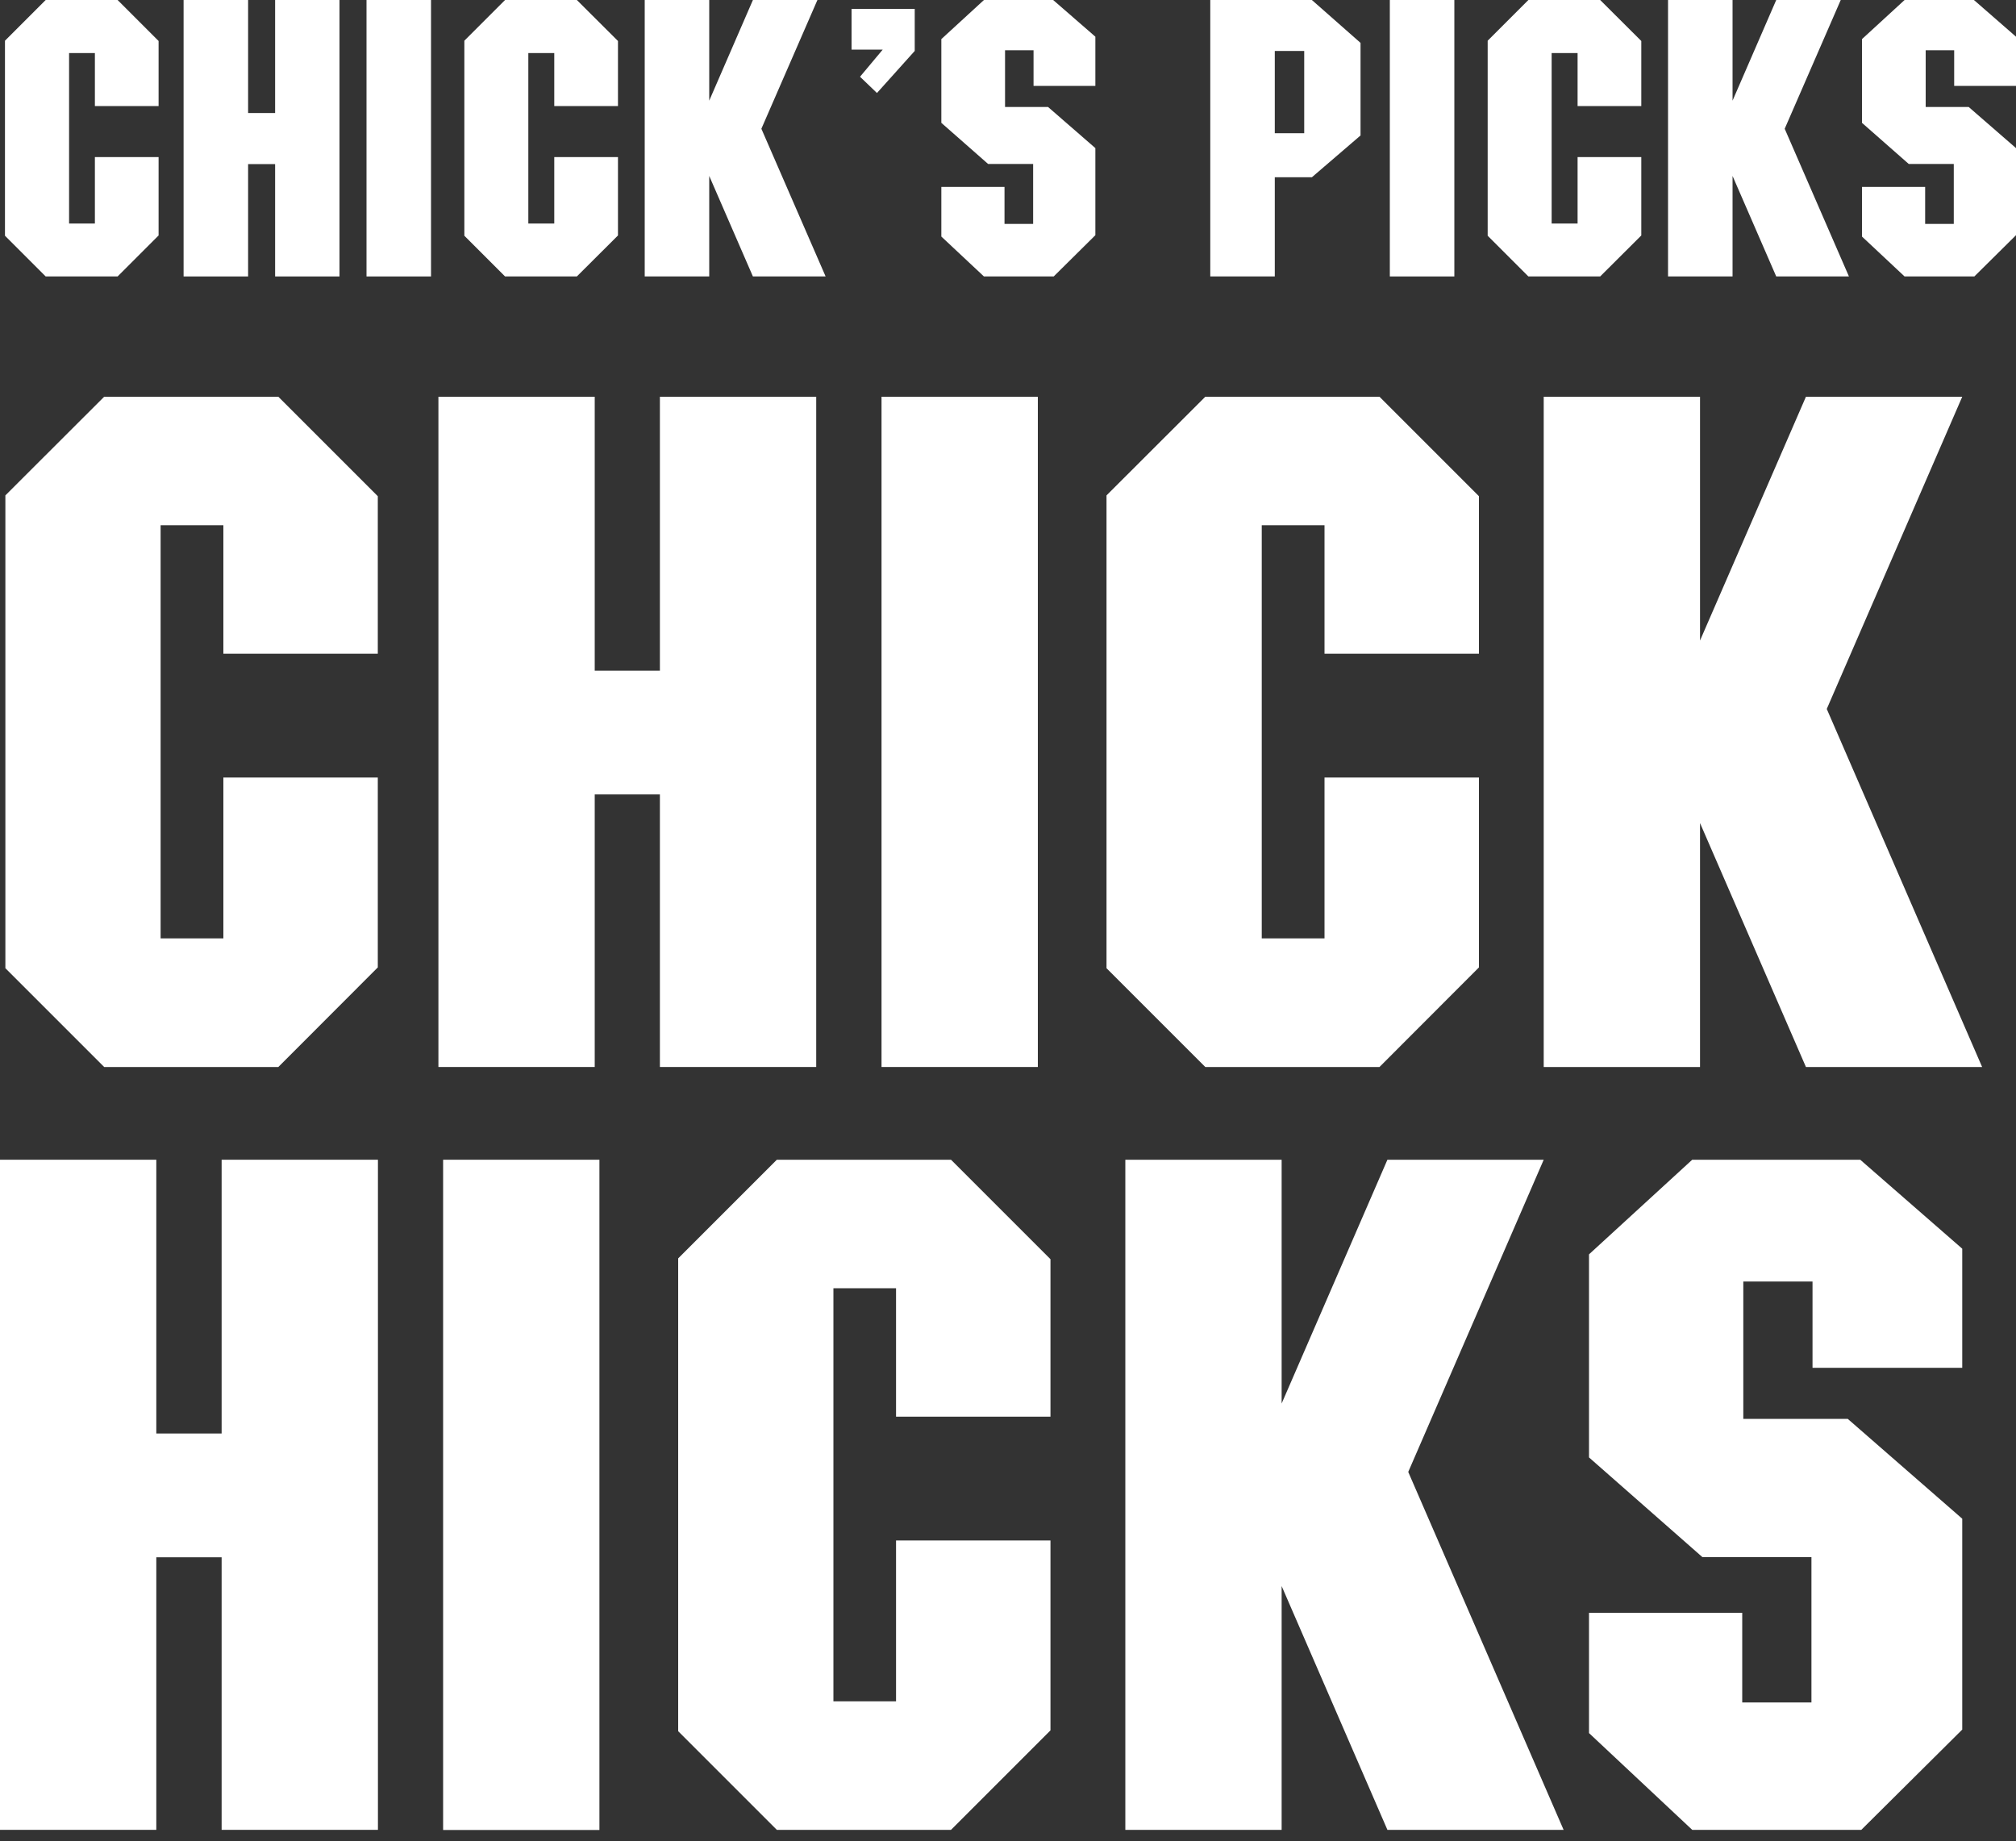 <?xml version="1.0" encoding="UTF-8"?><svg id="logos" xmlns="http://www.w3.org/2000/svg" width="150" height="137" viewBox="0 0 150 137"><rect x="0" y="0" width="150" height="137" fill="#333333" stroke="none"/><g><polygon points="20.71 79.39 28.11 71.98 28.11 57.85 16.62 57.85 16.62 69.82 11.95 69.82 11.95 39.08 16.62 39.08 16.62 48.64 28.11 48.64 28.11 36.92 20.71 29.52 7.75 29.52 .4 36.86 .4 72.04 7.75 79.39 20.71 79.39" fill="#fff"/><polygon points="102.64 79.39 110.04 71.98 110.04 57.85 98.55 57.85 98.55 69.82 93.88 69.82 93.88 39.08 98.55 39.08 98.55 48.64 110.04 48.64 110.04 36.92 102.64 29.52 89.68 29.52 82.33 36.86 82.33 72.04 89.68 79.39 102.64 79.39" fill="#fff"/><polygon points="60.73 79.39 60.73 29.52 49.1 29.52 49.1 49.9 44.25 49.9 44.25 29.52 32.62 29.52 32.62 79.39 44.25 79.39 44.25 59.11 49.1 59.11 49.1 79.39 60.73 79.39" fill="#fff"/><rect x="65.59" y="29.52" width="11.63" height="49.87" fill="#fff"/><polygon points="126.49 61.24 134.37 79.39 147.48 79.39 135.92 52.75 146 29.52 134.37 29.52 126.49 47.66 126.49 29.52 114.86 29.52 114.86 79.39 126.49 79.39 126.49 61.24" fill="#fff"/><polygon points="57.8 86.29 50.46 93.63 50.46 128.81 57.8 136.15 70.76 136.15 78.16 128.75 78.16 114.62 66.67 114.62 66.67 126.59 62.01 126.59 62.01 95.85 66.67 95.85 66.67 105.41 78.16 105.41 78.16 93.69 70.76 86.29 57.8 86.29" fill="#fff"/><polygon points="16.49 106.66 11.63 106.66 11.63 86.29 0 86.29 0 136.15 11.63 136.15 11.63 115.87 16.49 115.87 16.49 136.15 28.12 136.15 28.12 86.29 16.49 86.29 16.49 106.66" fill="#fff"/><rect x="32.97" y="86.29" width="11.63" height="49.87" fill="#fff"/><polygon points="114.86 86.29 103.23 86.29 95.36 104.43 95.36 86.29 83.73 86.29 83.73 136.15 95.36 136.15 95.36 118.01 103.23 136.15 116.34 136.15 104.78 109.52 114.86 86.29" fill="#fff"/><polygon points="125.91 86.29 118.23 93.33 118.23 108.44 126.67 115.86 134.78 115.86 134.78 126.67 129.63 126.67 129.63 120 118.23 120 118.23 128.95 125.91 136.15 138.49 136.15 146 128.69 146 113 137.48 105.57 129.71 105.57 129.71 95.35 134.86 95.35 134.86 101.77 146 101.77 146 92.91 138.41 86.29 125.91 86.29" fill="#fff"/></g><g><polygon points="3.4 0 .37 3.03 .37 17.54 3.4 20.57 8.75 20.57 11.8 17.52 11.8 11.69 7.06 11.69 7.06 16.63 5.14 16.63 5.14 3.95 7.06 3.95 7.06 7.89 11.8 7.89 11.8 3.05 8.75 0 3.4 0" fill="#fff"/><polygon points="37.58 0 34.55 3.03 34.55 17.54 37.58 20.57 42.92 20.57 45.98 17.52 45.98 11.69 41.24 11.69 41.24 16.63 39.31 16.63 39.31 3.95 41.24 3.95 41.24 7.89 45.98 7.89 45.98 3.05 42.92 0 37.58 0" fill="#fff"/><polygon points="20.47 8.41 18.46 8.41 18.46 0 13.66 0 13.66 20.57 18.46 20.57 18.46 12.21 20.47 12.21 20.47 20.57 25.26 20.57 25.26 0 20.47 0 20.47 8.41" fill="#fff"/><rect x="27.27" y="0" width="4.8" height="20.57" fill="#fff"/><polygon points="60.82 0 56.02 0 52.77 7.49 52.77 0 47.97 0 47.97 20.57 52.77 20.57 52.77 13.09 56.02 20.57 61.43 20.57 56.65 9.58 60.82 0" fill="#fff"/><polygon points="73.21 0 70.04 2.91 70.04 9.14 73.52 12.2 76.87 12.2 76.87 16.66 74.74 16.66 74.74 13.91 70.04 13.91 70.04 17.6 73.21 20.57 78.4 20.57 81.5 17.5 81.5 11.02 77.98 7.96 74.78 7.96 74.78 3.74 76.9 3.74 76.9 6.39 81.5 6.39 81.5 2.73 78.36 0 73.21 0" fill="#fff"/><polygon points="113.72 0 110.69 3.03 110.69 17.54 113.72 20.57 119.06 20.57 122.12 17.52 122.12 11.69 117.38 11.69 117.38 16.63 115.45 16.63 115.45 3.95 117.38 3.95 117.38 7.89 122.12 7.89 122.12 3.05 119.06 0 113.72 0" fill="#fff"/><rect x="103.41" y="0" width="4.8" height="20.57" fill="#fff"/><polygon points="136.96 0 132.16 0 128.91 7.49 128.91 0 124.11 0 124.11 20.57 128.91 20.57 128.91 13.09 132.16 20.57 137.57 20.57 132.79 9.58 136.96 0" fill="#fff"/><polygon points="150 6.39 150 2.73 146.87 0 141.71 0 138.54 2.91 138.54 9.14 142.02 12.2 145.37 12.2 145.37 16.66 143.24 16.66 143.24 13.91 138.54 13.91 138.54 17.6 141.71 20.57 146.9 20.57 150 17.5 150 11.02 146.48 7.96 143.28 7.96 143.28 3.74 145.4 3.74 145.4 6.39 150 6.39" fill="#fff"/><polygon points="63.36 3.69 65.68 3.69 63.99 5.71 65.25 6.92 68.06 3.79 68.06 .66 63.36 .66 63.36 3.69" fill="#fff"/><path d="M90.05,0V20.57h4.8v-7.38h2.76l3.62-3.11V3.19l-3.62-3.19h-7.56Zm6.99,9.91h-2.19V3.79h2.19v6.13Z" fill="#fff"/></g></svg>